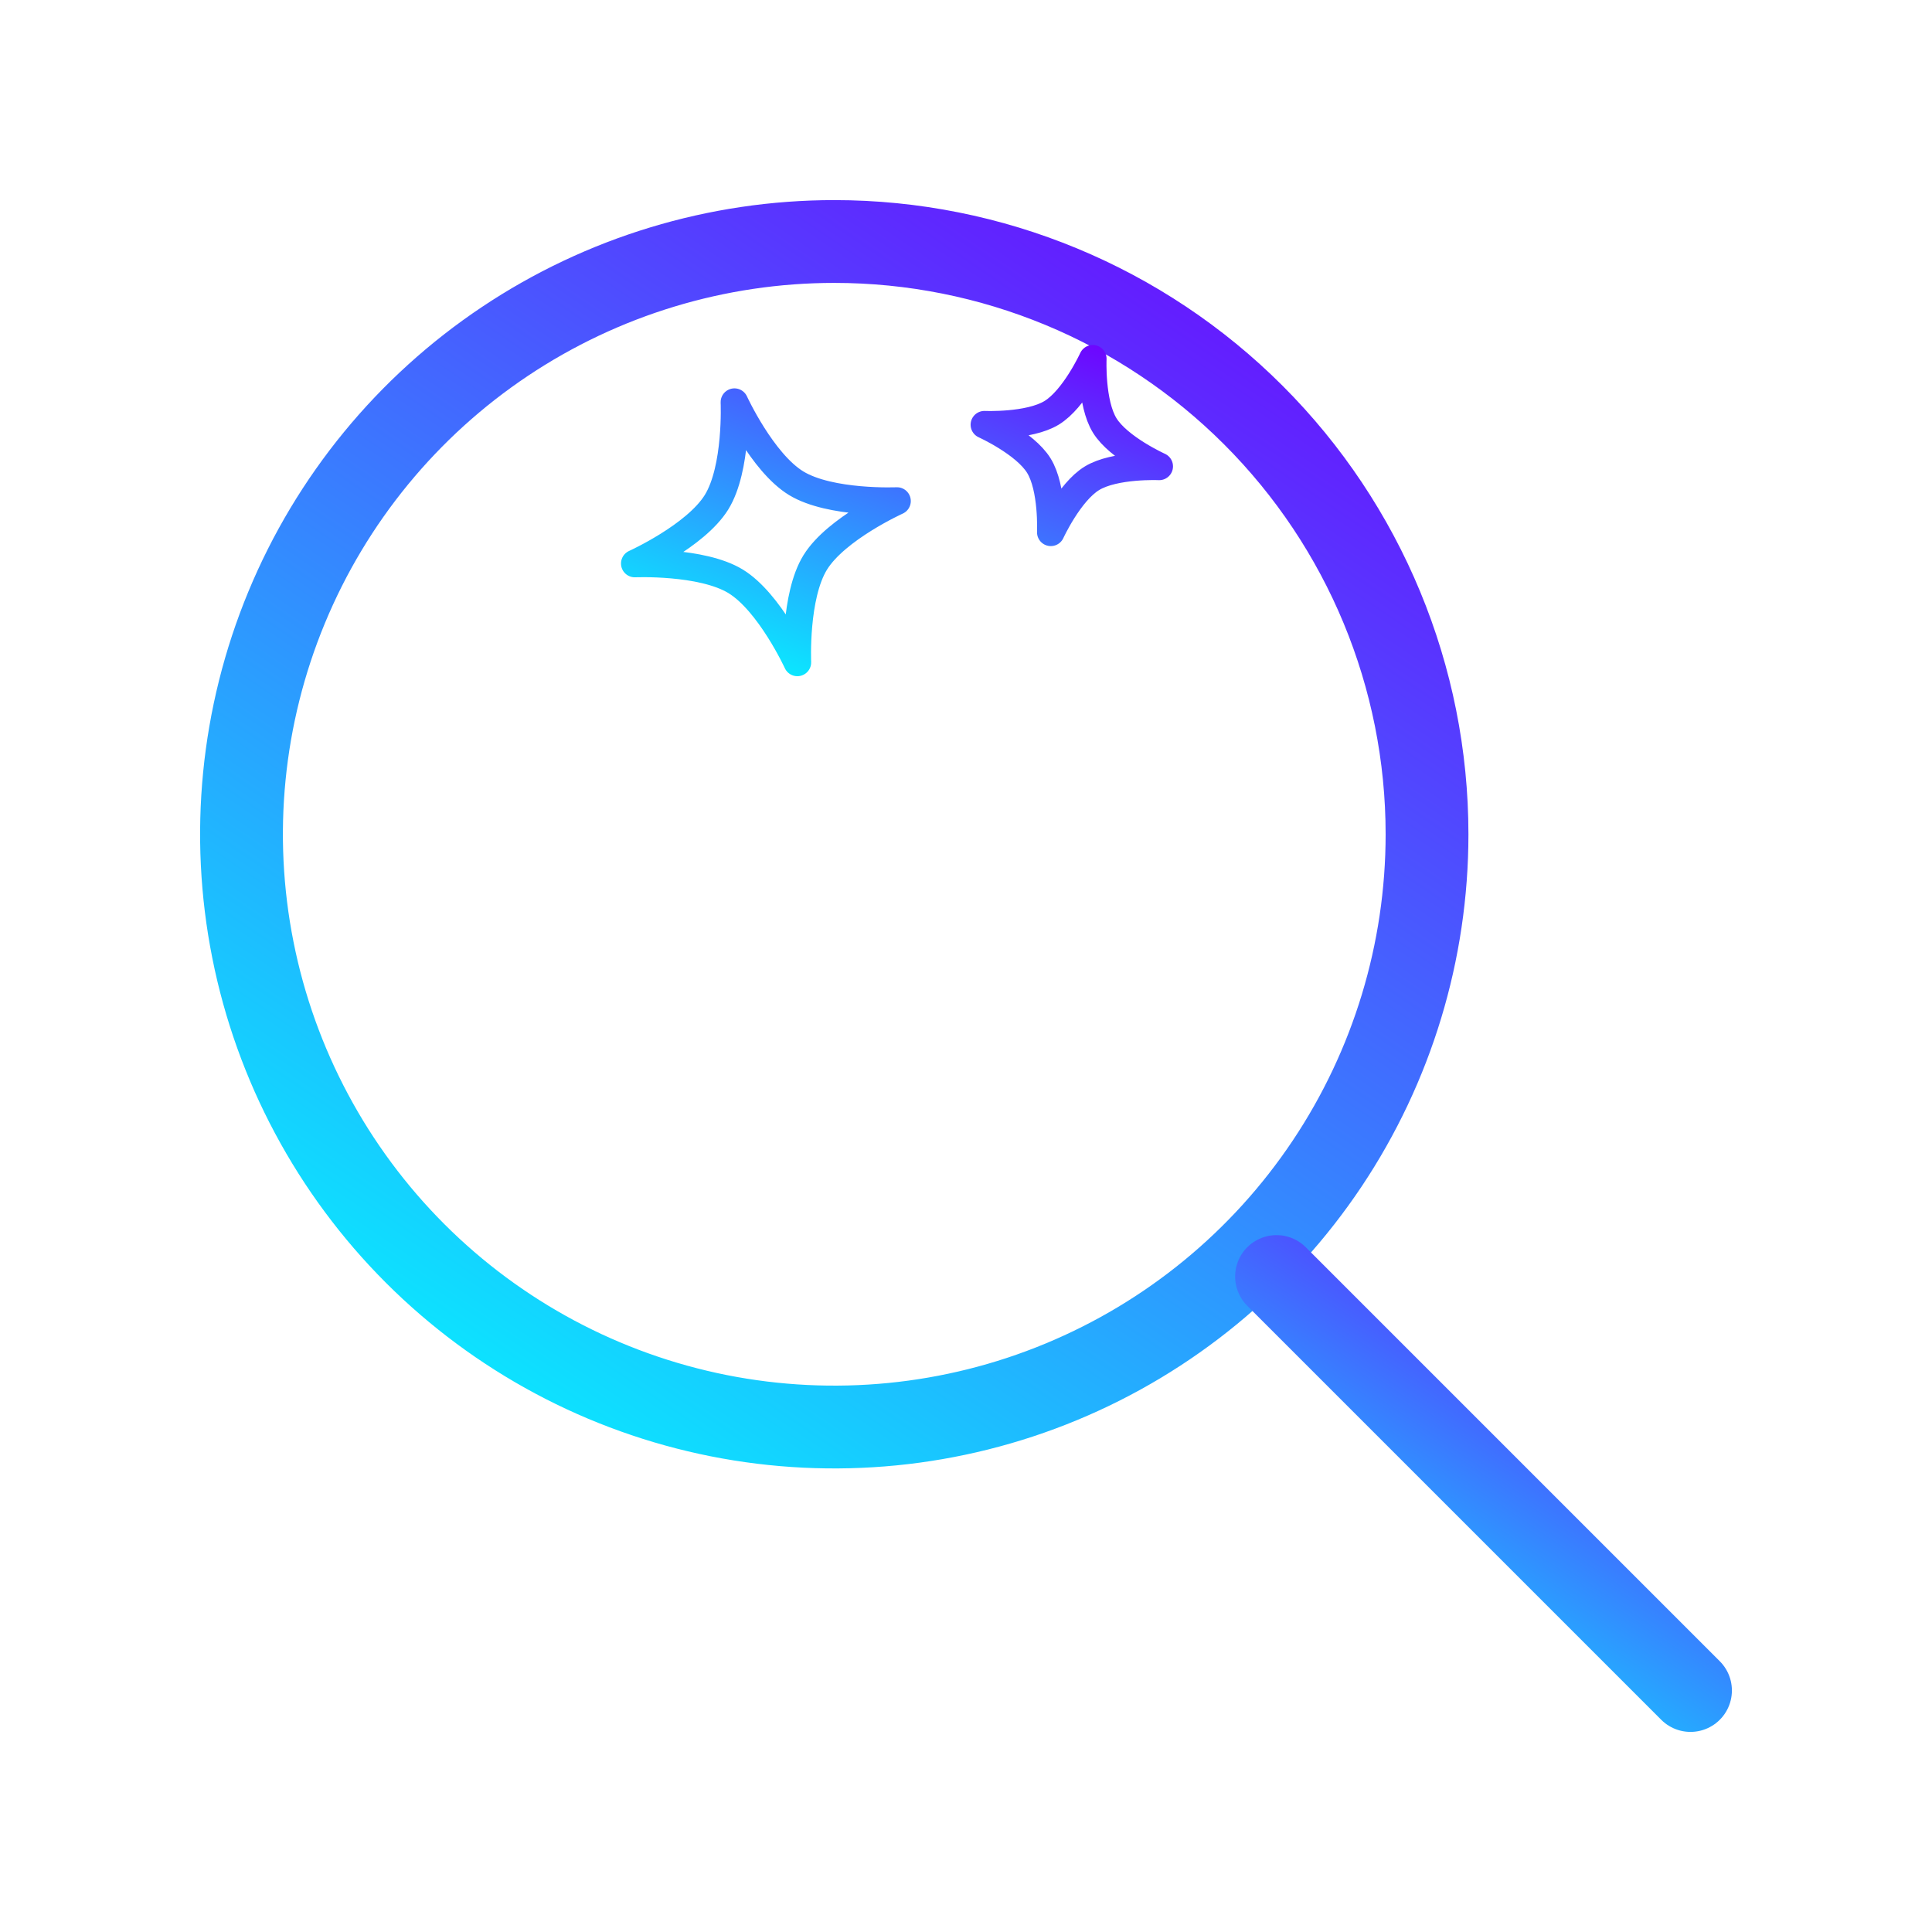 <svg width="70" height="70" viewBox="0 0 70 70" fill="none" xmlns="http://www.w3.org/2000/svg">
<path d="M30.227 8.75C25.979 8.75 21.827 10.01 18.295 12.37C14.763 14.729 12.01 18.084 10.385 22.008C8.759 25.933 8.334 30.251 9.163 34.417C9.991 38.583 12.037 42.41 15.04 45.414C18.044 48.417 21.871 50.463 26.037 51.292C30.203 52.12 34.522 51.695 38.446 50.069C42.37 48.444 45.725 45.691 48.085 42.159C50.445 38.627 51.704 34.475 51.704 30.227C51.704 24.531 49.441 19.069 45.413 15.041C41.386 11.013 35.923 8.75 30.227 8.75Z" stroke="url(#paint0_linear_57_1768)" stroke-width="3" stroke-miterlimit="10"/>
<path d="M46.251 46.251L61.25 61.25" stroke="url(#paint1_linear_57_1768)" stroke-width="3" stroke-miterlimit="10" stroke-linecap="round"/>
<path d="M26.61 14.571C26.61 14.571 27.614 16.756 28.849 17.51C30.084 18.26 32.5 18.154 32.5 18.154C32.5 18.154 30.299 19.149 29.539 20.375C28.782 21.6 28.89 24 28.89 24C28.89 24 27.886 21.816 26.651 21.061C25.418 20.313 23 20.417 23 20.417C23 20.417 25.201 19.422 25.961 18.197C26.718 16.971 26.61 14.571 26.61 14.571ZM39.593 13C39.593 13 38.925 14.457 38.102 14.958C37.279 15.459 35.667 15.389 35.667 15.389C35.667 15.389 37.134 16.052 37.639 16.869C38.145 17.686 38.073 19.286 38.073 19.286C38.073 19.286 38.742 17.829 39.565 17.328C40.388 16.826 42 16.897 42 16.897C42 16.897 40.532 16.234 40.027 15.417C39.522 14.6 39.593 13 39.593 13Z" stroke="url(#paint2_linear_57_1768)" stroke-linejoin="round"/>
<defs>
<linearGradient id="paint0_linear_57_1768" x1="8.75" y1="51.704" x2="42.138" y2="2.286" gradientUnits="userSpaceOnUse">
<stop stop-color="#00FFFF"/>
<stop offset="1" stop-color="#7000FF"/>
</linearGradient>
<linearGradient id="paint1_linear_57_1768" x1="46.251" y1="61.25" x2="57.909" y2="43.994" gradientUnits="userSpaceOnUse">
<stop stop-color="#00FFFF"/>
<stop offset="1" stop-color="#7000FF"/>
</linearGradient>
<linearGradient id="paint2_linear_57_1768" x1="23" y1="24" x2="29.253" y2="8.014" gradientUnits="userSpaceOnUse">
<stop stop-color="#00FFFF"/>
<stop offset="1" stop-color="#7000FF"/>
</linearGradient>
</defs>
</svg>
